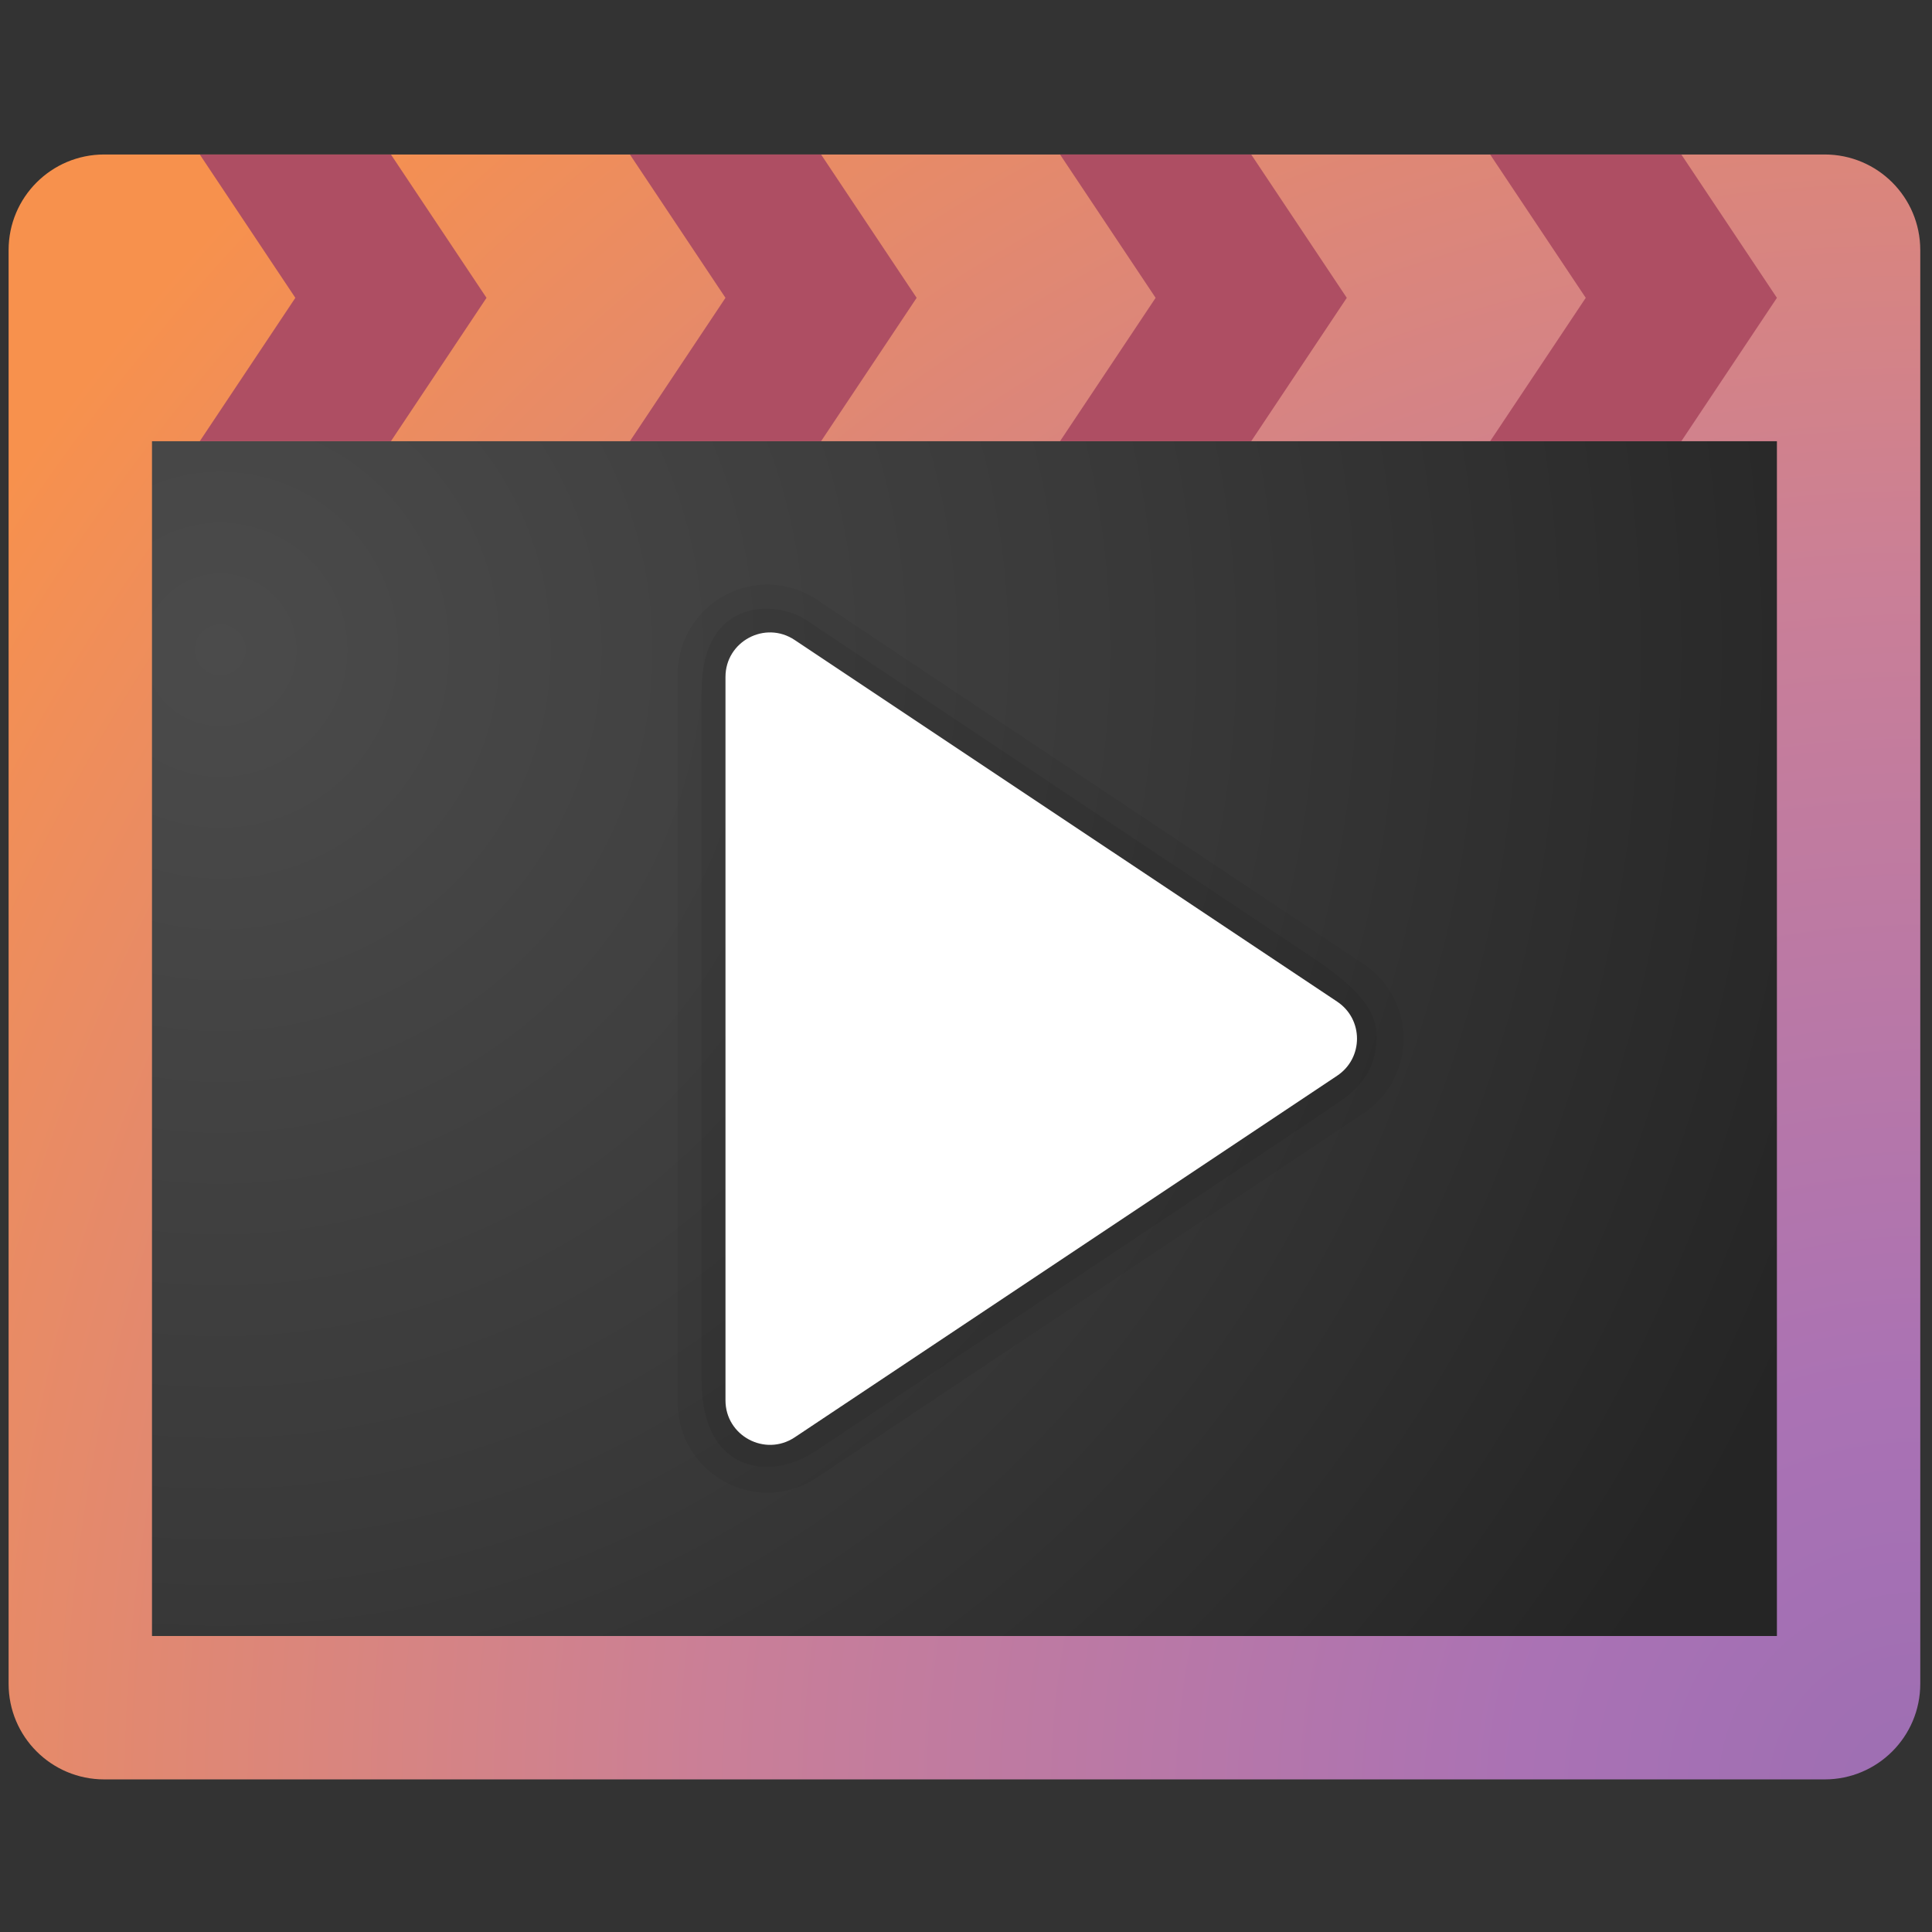 <?xml version="1.0" encoding="utf-8"?>
<!-- Generator: Adobe Illustrator 27.0.1, SVG Export Plug-In . SVG Version: 6.00 Build 0)  -->
<svg version="1.1" id="Слой_1" xmlns="http://www.w3.org/2000/svg" xmlns:xlink="http://www.w3.org/1999/xlink" x="0px" y="0px"
	 viewBox="0 0 512 512" style="enable-background:new 0 0 512 512;" xml:space="preserve">
<rect x="0" y="0" width="512" height="512" fill="#333333" stroke="none"/>
<style type="text/css">
	.st0{fill:url(#SVGID_1_);}
	.st1{fill:url(#SVGID_00000113343128903141616270000005514287691596544139_);}
	.st2{fill:#AE4E63;}
	.st3{opacity:0.05;enable-background:new    ;}
	.st4{opacity:0.07;enable-background:new    ;}
	.st5{fill:#FFFFFF;}
</style>
<radialGradient id="SVGID_1_" cx="102.467" cy="418.199" r="122.772" gradientTransform="matrix(5 0 0 -5 -4 2566)" gradientUnits="userSpaceOnUse">
	<stop  offset="0" style="stop-color:#9D6EB3"/>
	<stop  offset="0.173" style="stop-color:#AA72B4"/>
	<stop  offset="0.522" style="stop-color:#CA7F97"/>
	<stop  offset="1" style="stop-color:#F7914D"/>
</radialGradient>
<path class="st0" d="M483.56,40.94H27.61c-14,0-25.33,11.34-25.33,25.33v379.96c0,14,11.34,25.33,25.33,25.33h455.95
	c14,0,25.33-11.34,25.33-25.33V66.27C508.89,52.27,497.56,40.94,483.56,40.94z"/>
<radialGradient id="SVGID_00000109026035484177320150000014514821902389393580_" cx="12.48" cy="478.757" r="91.35" gradientTransform="matrix(5 0 0 -5 -4 2566)" gradientUnits="userSpaceOnUse">
	<stop  offset="0" style="stop-color:#4B4B4B"/>
	<stop  offset="0.531" style="stop-color:#393939"/>
	<stop  offset="1" style="stop-color:#252525"/>
</radialGradient>
<rect x="40.28" y="116.93" style="fill:url(#SVGID_00000109026035484177320150000014514821902389393580_);" width="430.62" height="316.63"/>
<polygon class="st2" points="445.57,40.94 394.9,40.94 420.24,78.93 394.9,116.93 445.57,116.93 470.9,78.93 "/>
<polygon class="st2" points="331.58,40.94 280.92,40.94 306.25,78.93 280.92,116.93 331.58,116.93 356.91,78.93 "/>
<polygon class="st2" points="217.59,40.94 166.93,40.94 192.26,78.93 166.93,116.93 217.59,116.93 242.92,78.93 "/>
<polygon class="st2" points="103.6,40.94 52.94,40.94 78.27,78.93 52.94,116.93 103.6,116.93 128.93,78.93 "/>
<path class="st3" d="M361.37,255.49l-144.84-96.56c-7.31-4.88-16.64-5.33-24.38-1.18c-7.74,4.13-12.55,12.16-12.55,20.94v193.12
	c0,8.78,4.81,16.81,12.55,20.95c3.52,1.87,7.36,2.81,11.2,2.81c4.61,0,9.2-1.34,13.17-3.99l144.84-96.56
	c6.62-4.42,10.58-11.8,10.58-19.76C371.94,267.29,367.98,259.91,361.37,255.49z"/>
<path class="st4" d="M213.55,164.26l136.66,91.11c8.73,6.27,14.6,11.88,14.6,19.16c0,7.28-2.84,12.36-9.06,16.9
	c-4.7,3.42-139.89,93.27-139.89,93.27c-11.41,7.65-29.94,6.03-29.94-18.99V183.33C185.93,157.94,205.99,159.21,213.55,164.26z"/>
<path class="st5" d="M192.26,371.1v-191.7c0-9.41,10.49-15.03,18.33-9.8l143.78,95.85c7,4.66,7,14.95,0,19.62l-143.78,95.85
	C202.75,386.12,192.26,380.51,192.26,371.1z"/>
</svg>
